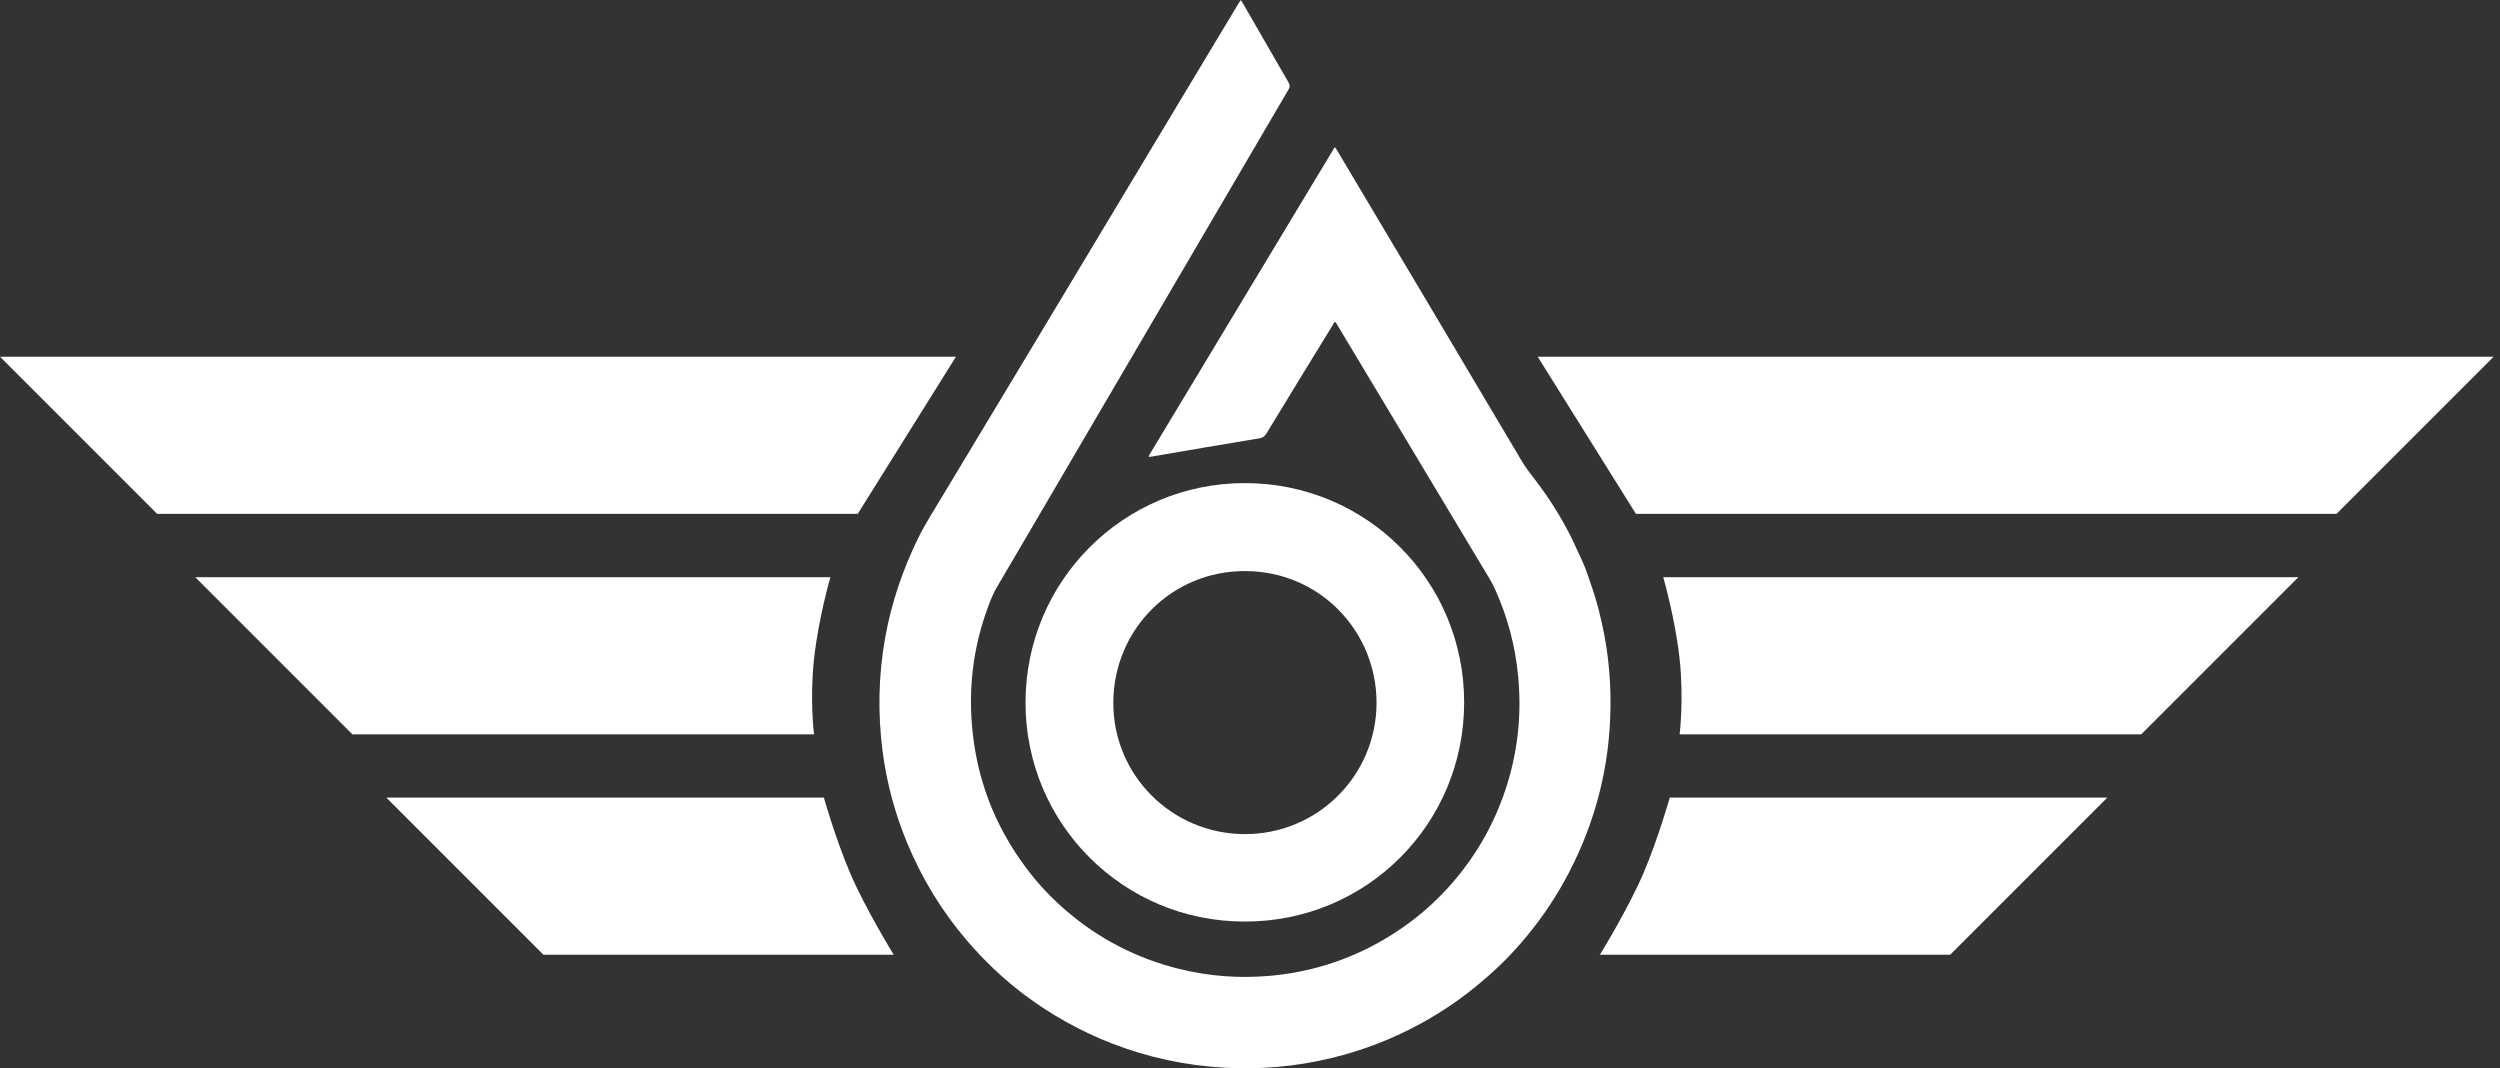 <svg xmlns="http://www.w3.org/2000/svg" width="227" height="97" viewBox="0 0 227 97" fill="none"><rect x="0" y="0" width="227" height="97" fill="#333333" stroke="none"/><path d="M112.667 0C112.75 0.149 112.816 0.249 112.882 0.349C114.261 2.724 115.623 5.116 117.001 7.491C117.134 7.723 117.134 7.889 117.001 8.122C109.145 21.525 101.289 34.945 93.433 48.349C92.487 49.976 91.54 51.587 90.577 53.215C90.095 54.012 89.779 54.893 89.48 55.773C88.368 59.028 87.969 62.383 88.251 65.805C88.633 70.605 90.278 74.923 93.151 78.776C94.231 80.238 95.476 81.55 96.855 82.729C99.828 85.27 103.216 87.014 107.003 87.961C109.793 88.659 112.6 88.858 115.457 88.592C120.107 88.144 124.293 86.516 128.046 83.726C129.458 82.679 130.72 81.484 131.883 80.155C134.225 77.448 135.902 74.391 136.932 70.953C137.862 67.831 138.161 64.642 137.846 61.403C137.597 58.679 136.899 56.072 135.786 53.581C135.653 53.265 135.487 52.966 135.321 52.667C130.687 44.927 126.037 37.204 121.403 29.464C121.353 29.381 121.303 29.315 121.253 29.232C121.104 29.282 121.071 29.414 121.004 29.531C118.995 32.803 116.985 36.075 114.992 39.363C114.842 39.612 114.66 39.745 114.377 39.795C111.072 40.343 107.783 40.908 104.478 41.472C104.428 41.489 104.362 41.489 104.279 41.439C109.909 32.089 115.556 22.721 121.187 13.37C121.336 13.47 121.37 13.603 121.436 13.702C127.033 23.103 132.63 32.504 138.211 41.921C138.576 42.535 139.025 43.084 139.44 43.632C140.719 45.309 141.832 47.086 142.762 48.98C143.077 49.627 143.36 50.309 143.675 50.956C144.041 51.737 144.273 52.551 144.556 53.348C144.838 54.162 145.071 54.976 145.27 55.823C145.951 58.547 146.266 61.32 146.233 64.127C146.183 69.475 144.921 74.508 142.446 79.258C141.383 81.301 140.121 83.194 138.66 84.971C137.43 86.466 136.085 87.828 134.607 89.074C132.863 90.569 131.003 91.847 128.993 92.944C126.435 94.339 123.745 95.385 120.905 96.066C117.699 96.847 114.444 97.129 111.155 96.946C107.634 96.747 104.229 96.016 100.941 94.737C98.117 93.641 95.476 92.163 93.051 90.353C91.108 88.891 89.364 87.23 87.786 85.387C85.494 82.713 83.684 79.723 82.339 76.468C81.242 73.793 80.495 71.02 80.13 68.147C79.698 64.742 79.764 61.353 80.362 57.965C80.927 54.793 81.94 51.787 83.352 48.897C83.983 47.601 84.763 46.405 85.494 45.176C88.351 40.443 91.191 35.726 94.031 30.992C100.16 20.778 106.305 10.563 112.434 0.349C112.517 0.233 112.583 0.133 112.667 0Z" fill="white"></path><path d="M93.117 63.796C93.117 52.768 102.003 43.865 113.031 43.865C124.076 43.865 132.945 52.734 132.945 63.779C132.945 74.824 124.076 83.694 113.031 83.677C102.003 83.694 93.117 74.808 93.117 63.796ZM113.015 75.738C119.625 75.754 124.973 70.439 124.99 63.829C125.006 57.335 119.841 51.871 113.081 51.854C106.438 51.821 101.139 57.103 101.089 63.746C101.04 70.356 106.388 75.721 113.015 75.738Z" fill="white"></path><path d="M226.42 32.393H139.625L148.542 46.66H212.152L226.42 32.393Z" fill="white"></path><path d="M208.688 52.412H151.023C151.023 52.412 152.113 56.177 152.51 59.843C152.906 63.509 152.51 66.68 152.51 66.68H194.421L208.688 52.412Z" fill="white"></path><path d="M191.346 72.422H151.615C151.615 72.422 150.584 76.088 149.237 79.258C147.889 82.429 145.273 86.689 145.273 86.689H177.078L191.346 72.422Z" fill="white"></path><path d="M0.002 32.393H86.797L77.88 46.66H14.27L0.002 32.393Z" fill="white"></path><path d="M17.733 52.412H75.398C75.398 52.412 74.309 56.177 73.912 59.843C73.516 63.509 73.912 66.68 73.912 66.68H32.001L17.733 52.412Z" fill="white"></path><path d="M35.076 72.422H74.807C74.807 72.422 75.838 76.088 77.185 79.258C78.533 82.429 81.148 86.689 81.148 86.689H49.344L35.076 72.422Z" fill="white"></path></svg>